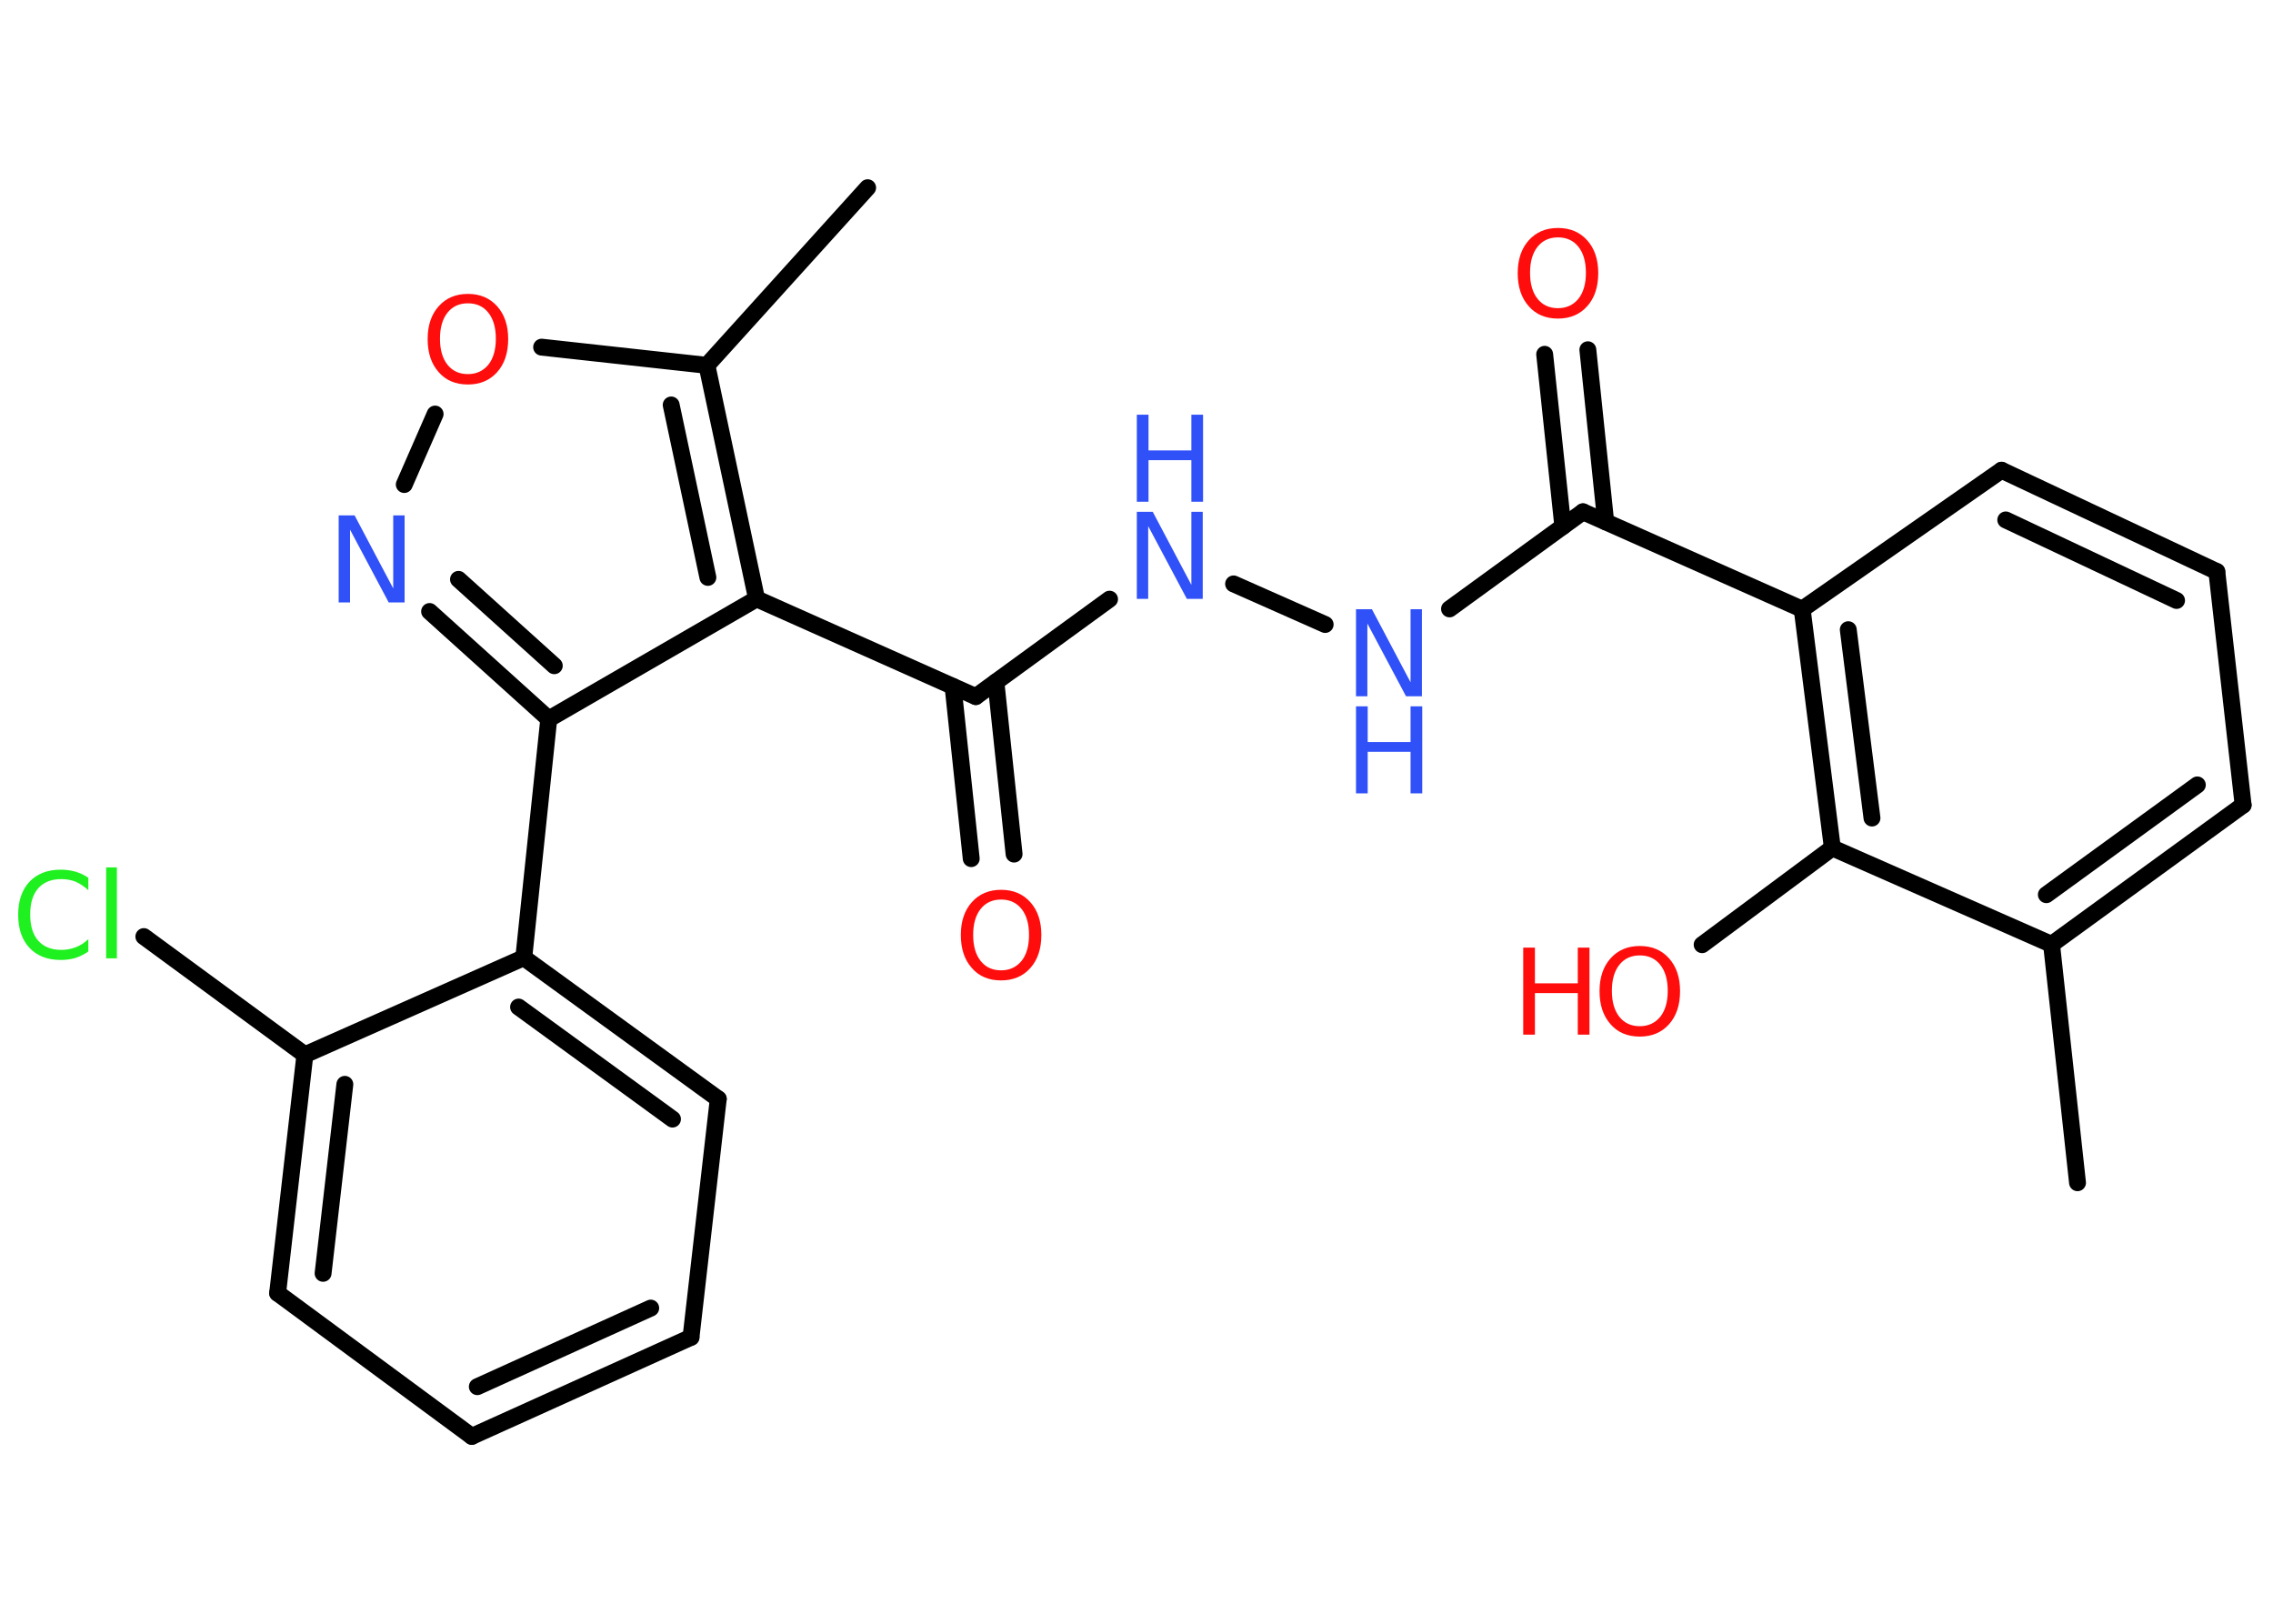 <?xml version='1.0' encoding='UTF-8'?>
<!DOCTYPE svg PUBLIC "-//W3C//DTD SVG 1.1//EN" "http://www.w3.org/Graphics/SVG/1.1/DTD/svg11.dtd">
<svg version='1.2' xmlns='http://www.w3.org/2000/svg' xmlns:xlink='http://www.w3.org/1999/xlink' width='70.0mm' height='50.0mm' viewBox='0 0 70.0 50.0'>
  <desc>Generated by the Chemistry Development Kit (http://github.com/cdk)</desc>
  <g stroke-linecap='round' stroke-linejoin='round' stroke='#000000' stroke-width='.52' fill='#FF0D0D'>
    <rect x='.0' y='.0' width='70.0' height='50.0' fill='#FFFFFF' stroke='none'/>
    <g id='mol1' class='mol'>
      <line id='mol1bnd1' class='bond' x1='63.98' y1='36.42' x2='63.18' y2='29.08'/>
      <g id='mol1bnd2' class='bond'>
        <line x1='63.18' y1='29.08' x2='69.08' y2='24.79'/>
        <line x1='63.02' y1='27.55' x2='67.67' y2='24.17'/>
      </g>
      <line id='mol1bnd3' class='bond' x1='69.08' y1='24.79' x2='68.27' y2='17.6'/>
      <g id='mol1bnd4' class='bond'>
        <line x1='68.27' y1='17.6' x2='61.64' y2='14.48'/>
        <line x1='67.03' y1='18.49' x2='61.77' y2='16.01'/>
      </g>
      <line id='mol1bnd5' class='bond' x1='61.64' y1='14.48' x2='55.5' y2='18.76'/>
      <line id='mol1bnd6' class='bond' x1='55.5' y1='18.76' x2='48.75' y2='15.76'/>
      <g id='mol1bnd7' class='bond'>
        <line x1='48.13' y1='16.21' x2='47.57' y2='10.91'/>
        <line x1='49.45' y1='16.07' x2='48.9' y2='10.77'/>
      </g>
      <line id='mol1bnd8' class='bond' x1='48.75' y1='15.76' x2='44.64' y2='18.75'/>
      <line id='mol1bnd9' class='bond' x1='40.81' y1='19.23' x2='37.99' y2='17.98'/>
      <line id='mol1bnd10' class='bond' x1='34.17' y1='18.45' x2='30.05' y2='21.45'/>
      <g id='mol1bnd11' class='bond'>
        <line x1='30.67' y1='21.0' x2='31.23' y2='26.3'/>
        <line x1='29.35' y1='21.14' x2='29.91' y2='26.44'/>
      </g>
      <line id='mol1bnd12' class='bond' x1='30.05' y1='21.45' x2='23.3' y2='18.44'/>
      <line id='mol1bnd13' class='bond' x1='23.3' y1='18.44' x2='16.9' y2='22.14'/>
      <line id='mol1bnd14' class='bond' x1='16.9' y1='22.14' x2='16.13' y2='29.49'/>
      <g id='mol1bnd15' class='bond'>
        <line x1='22.12' y1='33.84' x2='16.13' y2='29.49'/>
        <line x1='20.71' y1='34.46' x2='15.97' y2='31.01'/>
      </g>
      <line id='mol1bnd16' class='bond' x1='22.12' y1='33.84' x2='21.28' y2='41.18'/>
      <g id='mol1bnd17' class='bond'>
        <line x1='14.53' y1='44.23' x2='21.28' y2='41.18'/>
        <line x1='14.7' y1='42.7' x2='20.04' y2='40.28'/>
      </g>
      <line id='mol1bnd18' class='bond' x1='14.53' y1='44.23' x2='8.55' y2='39.82'/>
      <g id='mol1bnd19' class='bond'>
        <line x1='9.39' y1='32.48' x2='8.55' y2='39.82'/>
        <line x1='10.62' y1='33.39' x2='9.95' y2='39.21'/>
      </g>
      <line id='mol1bnd20' class='bond' x1='16.13' y1='29.49' x2='9.39' y2='32.48'/>
      <line id='mol1bnd21' class='bond' x1='9.39' y1='32.48' x2='4.43' y2='28.84'/>
      <g id='mol1bnd22' class='bond'>
        <line x1='13.23' y1='18.83' x2='16.9' y2='22.14'/>
        <line x1='14.12' y1='17.84' x2='17.07' y2='20.5'/>
      </g>
      <line id='mol1bnd23' class='bond' x1='12.45' y1='14.92' x2='13.4' y2='12.75'/>
      <line id='mol1bnd24' class='bond' x1='16.68' y1='10.69' x2='21.77' y2='11.25'/>
      <g id='mol1bnd25' class='bond'>
        <line x1='23.3' y1='18.44' x2='21.77' y2='11.25'/>
        <line x1='21.8' y1='17.78' x2='20.67' y2='12.47'/>
      </g>
      <line id='mol1bnd26' class='bond' x1='21.77' y1='11.25' x2='26.72' y2='5.78'/>
      <g id='mol1bnd27' class='bond'>
        <line x1='55.5' y1='18.76' x2='56.43' y2='26.11'/>
        <line x1='56.92' y1='19.39' x2='57.65' y2='25.19'/>
      </g>
      <line id='mol1bnd28' class='bond' x1='63.18' y1='29.08' x2='56.43' y2='26.11'/>
      <line id='mol1bnd29' class='bond' x1='56.43' y1='26.11' x2='52.42' y2='29.09'/>
      <path id='mol1atm8' class='atom' d='M47.98 7.31q-.4 .0 -.63 .29q-.23 .29 -.23 .8q.0 .51 .23 .8q.23 .29 .63 .29q.39 .0 .63 -.29q.23 -.29 .23 -.8q.0 -.51 -.23 -.8q-.23 -.29 -.63 -.29zM47.98 7.02q.56 .0 .9 .38q.34 .38 .34 1.01q.0 .64 -.34 1.02q-.34 .38 -.9 .38q-.57 .0 -.9 -.38q-.34 -.38 -.34 -1.02q.0 -.63 .34 -1.01q.34 -.38 .9 -.38z' stroke='none'/>
      <g id='mol1atm9' class='atom'>
        <path d='M41.76 18.76h.49l1.19 2.25v-2.25h.35v2.68h-.49l-1.19 -2.24v2.24h-.35v-2.68z' stroke='none' fill='#3050F8'/>
        <path d='M41.76 21.75h.36v1.1h1.32v-1.1h.36v2.68h-.36v-1.28h-1.32v1.28h-.36v-2.68z' stroke='none' fill='#3050F8'/>
      </g>
      <g id='mol1atm10' class='atom'>
        <path d='M35.01 15.76h.49l1.19 2.25v-2.25h.35v2.68h-.49l-1.19 -2.24v2.24h-.35v-2.68z' stroke='none' fill='#3050F8'/>
        <path d='M35.01 12.77h.36v1.1h1.32v-1.1h.36v2.68h-.36v-1.28h-1.32v1.28h-.36v-2.68z' stroke='none' fill='#3050F8'/>
      </g>
      <path id='mol1atm12' class='atom' d='M30.83 27.7q-.4 .0 -.63 .29q-.23 .29 -.23 .8q.0 .51 .23 .8q.23 .29 .63 .29q.39 .0 .63 -.29q.23 -.29 .23 -.8q.0 -.51 -.23 -.8q-.23 -.29 -.63 -.29zM30.83 27.4q.56 .0 .9 .38q.34 .38 .34 1.01q.0 .64 -.34 1.02q-.34 .38 -.9 .38q-.57 .0 -.9 -.38q-.34 -.38 -.34 -1.02q.0 -.63 .34 -1.01q.34 -.38 .9 -.38z' stroke='none'/>
      <path id='mol1atm21' class='atom' d='M2.72 27.03v.38q-.19 -.17 -.39 -.26q-.21 -.08 -.44 -.08q-.46 .0 -.71 .28q-.25 .28 -.25 .81q.0 .53 .25 .81q.25 .28 .71 .28q.23 .0 .44 -.08q.21 -.08 .39 -.25v.38q-.19 .13 -.4 .2q-.21 .06 -.45 .06q-.61 .0 -.96 -.37q-.35 -.37 -.35 -1.02q.0 -.65 .35 -1.02q.35 -.37 .96 -.37q.24 .0 .45 .06q.21 .06 .4 .19zM3.27 26.71h.33v2.8h-.33v-2.8z' stroke='none' fill='#1FF01F'/>
      <path id='mol1atm22' class='atom' d='M10.43 15.87h.49l1.19 2.25v-2.25h.35v2.68h-.49l-1.19 -2.24v2.24h-.35v-2.68z' stroke='none' fill='#3050F8'/>
      <path id='mol1atm23' class='atom' d='M14.41 9.34q-.4 .0 -.63 .29q-.23 .29 -.23 .8q.0 .51 .23 .8q.23 .29 .63 .29q.39 .0 .63 -.29q.23 -.29 .23 -.8q.0 -.51 -.23 -.8q-.23 -.29 -.63 -.29zM14.41 9.05q.56 .0 .9 .38q.34 .38 .34 1.01q.0 .64 -.34 1.02q-.34 .38 -.9 .38q-.57 .0 -.9 -.38q-.34 -.38 -.34 -1.02q.0 -.63 .34 -1.01q.34 -.38 .9 -.38z' stroke='none'/>
      <g id='mol1atm27' class='atom'>
        <path d='M50.5 29.42q-.4 .0 -.63 .29q-.23 .29 -.23 .8q.0 .51 .23 .8q.23 .29 .63 .29q.39 .0 .63 -.29q.23 -.29 .23 -.8q.0 -.51 -.23 -.8q-.23 -.29 -.63 -.29zM50.5 29.13q.56 .0 .9 .38q.34 .38 .34 1.01q.0 .64 -.34 1.02q-.34 .38 -.9 .38q-.57 .0 -.9 -.38q-.34 -.38 -.34 -1.02q.0 -.63 .34 -1.01q.34 -.38 .9 -.38z' stroke='none'/>
        <path d='M46.91 29.18h.36v1.1h1.32v-1.1h.36v2.68h-.36v-1.28h-1.32v1.28h-.36v-2.68z' stroke='none'/>
      </g>
    </g>
  </g>
</svg>
